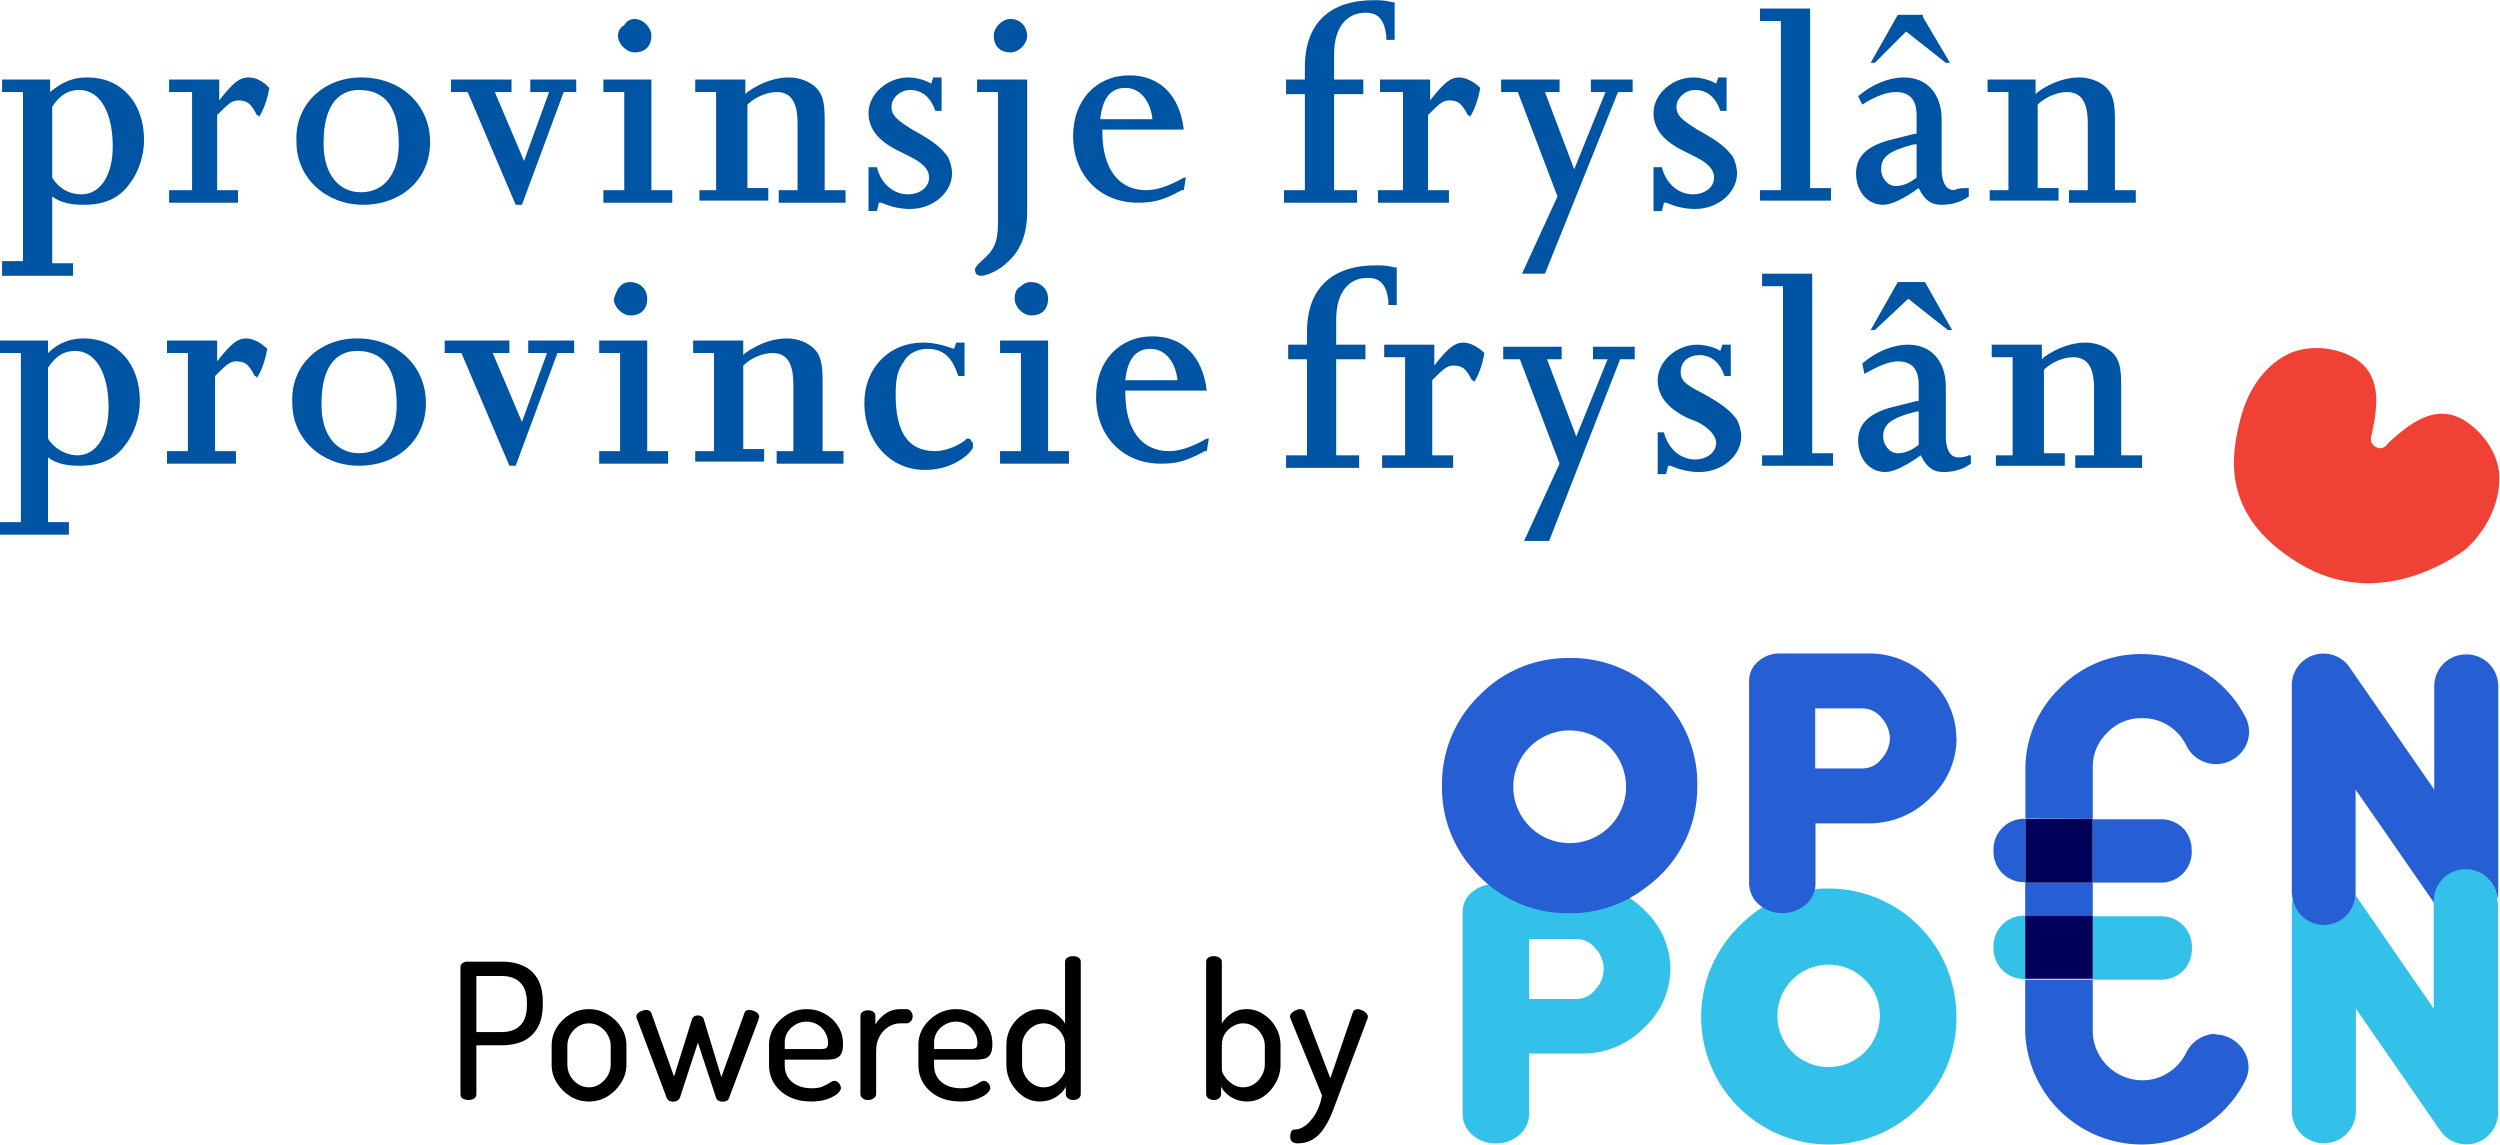 <?xml version="1.0" encoding="UTF-8" standalone="no"?>
<!-- Created with Inkscape (http://www.inkscape.org/) -->

<svg
   xmlns:dc="http://purl.org/dc/elements/1.1/"
   xmlns:cc="http://creativecommons.org/ns#"
   xmlns:rdf="http://www.w3.org/1999/02/22-rdf-syntax-ns#"
   xmlns:svg="http://www.w3.org/2000/svg"
   xmlns="http://www.w3.org/2000/svg"
   xmlns:sodipodi="http://sodipodi.sourceforge.net/DTD/sodipodi-0.dtd"
   xmlns:inkscape="http://www.inkscape.org/namespaces/inkscape"
   version="1.1"
   id="svg2"
   xml:space="preserve"
   width="528.18"
   height="241.818"
   viewBox="0 0 528.18 241.818"
   sodipodi:docname="Open-Poen-Logo-2.svg"
   inkscape:version="0.92.3 (2405546, 2018-03-11)"><defs
     id="defs6" /><sodipodi:namedview
     pagecolor="#ffffff"
     bordercolor="#666666"
     borderopacity="1"
     objecttolerance="10"
     gridtolerance="10"
     guidetolerance="10"
     inkscape:pageopacity="0"
     inkscape:pageshadow="2"
     inkscape:window-width="1920"
     inkscape:window-height="1056"
     id="namedview4"
     showgrid="false"
     fit-margin-top="0"
     fit-margin-left="0"
     fit-margin-right="0"
     fit-margin-bottom="0"
     inkscape:zoom="2.0295384"
     inkscape:cx="325.17047"
     inkscape:cy="125.42323"
     inkscape:window-x="0"
     inkscape:window-y="24"
     inkscape:window-maximized="1"
     inkscape:current-layer="g10" /><g
     id="g10"
     inkscape:groupmode="layer"
     inkscape:label="ink_ext_XXXXXX"
     transform="matrix(1.333,0,0,-1.333,-2.103,160.979)"><path
       inkscape:connector-curvature="0"
       style="fill:#33c1ea;stroke-width:1.674"
       id="path8"
       d="m 397.349,-21.684 v 0 a 5.028,5.028 0 0 1 -10.041,-0.552 l 0.418,-0.619 -0.418,0.619 a 3.498,3.498 0 0 1 0,-0.586 v -16.267 l -12.401,17.974 a 5.021,5.021 0 0 0 -9.958,-0.552 5.021,5.021 0 0 1 -0.134,-1.121 v -32.567 a 5.079,5.079 0 1 1 10.158,0 v 16.25 l 13.255,-19.146 a 5.021,5.021 0 0 1 9.272,2.895 v 32.567 a 5.171,5.171 0 0 1 -0.151,1.138"
       class="cls-1" /><path
       inkscape:connector-curvature="0"
       style="fill:#265ed4;stroke-width:1.674"
       id="path10"
       d="m 392.412,17.042 a 5.021,5.021 0 0 1 -5.021,-5.021 V -4.379 L 374.07,14.85 a 5.021,5.021 0 0 1 -9.255,-2.879 v -32.534 a 5.021,5.021 0 0 1 0.134,-1.138 5.021,5.021 0 0 0 2.159,3.113 5.021,5.021 0 0 1 -2.159,-3.113 v 0 a 5.021,5.021 0 0 1 9.958,0.586 l -0.1,0.151 0.117,-0.151 v 0 c 0,0.184 0,0.385 0,0.586 V -4.379 L 387.341,-22.303 a 5.028,5.028 0 0 0 10.041,0.552 5.021,5.021 0 0 1 0.151,1.121 V 11.972 a 5.021,5.021 0 0 1 -5.121,5.071 z"
       class="cls-2" /><path
       inkscape:connector-curvature="0"
       style="fill:#33c1ea;stroke-width:1.674"
       id="path12"
       d="m 243.934,-28.06 h 7.548 a 3.832,3.832 0 0 0 2.979,-1.523 4.669,4.669 0 0 0 0,-6.443 3.832,3.832 0 0 0 -3.012,-1.54 h -7.514 z m 22.392,-4.77 a 12.836,12.836 0 0 1 -4.15,9.372 v 0 a 13.489,13.489 0 0 1 -9.79,4.067 h -14.142 a 4.887,4.887 0 0 1 -3.012,-0.987 l -0.385,-0.285 a 3.95,3.95 0 0 1 -1.456,-3.063 V -55.741 a 4.385,4.385 0 0 1 1.54,-3.347 5.422,5.422 0 0 1 3.732,-1.372 5.389,5.389 0 0 1 3.732,1.372 4.385,4.385 0 0 1 1.54,3.347 v 9.523 h 8.368 a 13.606,13.606 0 0 1 9.841,4.083 12.853,12.853 0 0 1 4.184,9.305"
       class="cls-1" /><path
       inkscape:connector-curvature="0"
       style="fill:#33c1ea;stroke-width:1.674"
       id="path14-3"
       d="m 299.513,-40.277 a 8.117,8.117 0 1 0 -2.376,5.774 7.799,7.799 0 0 0 2.376,-5.707 m 12.133,0 a 20.25,20.25 0 0 1 -20.217,20.15 c -0.736,0 -1.439,0 -2.142,-0.117 a 19.112,19.112 0 0 1 -10.359,-4.284 23.262,23.262 0 0 1 -1.807,-1.674 20.183,20.183 0 0 1 0,-28.568 20.217,20.217 0 0 1 28.601,0 19.48,19.48 0 0 1 5.924,14.292"
       class="cls-1" /><path
       inkscape:connector-curvature="0"
       style="fill:#265ed4;stroke-width:1.674"
       id="path16-6"
       d="m 333.269,-9.015 v 0 8.251 a 7.414,7.414 0 0 0 2.31,5.406 7.313,7.313 0 0 0 5.523,2.293 7.531,7.531 0 0 0 4.1,-1.138 7.899,7.899 0 0 0 2.862,-3.113 5.238,5.238 0 0 1 8.368,-1.573 5.021,5.021 0 0 1 1.071,5.941 A 18.409,18.409 0 0 1 341.067,17.093 17.89,17.89 0 0 1 327.997,11.67 17.857,17.857 0 0 1 322.591,-0.697 V -8.965 Z"
       class="cls-2" /><path
       inkscape:connector-curvature="0"
       style="fill:#265ed4;stroke-width:1.674"
       id="path18-7"
       d="m 333.269,-24.328 v 5.205 h -10.711 v -5.205 z"
       class="cls-2" /><path
       inkscape:connector-curvature="0"
       style="fill:#265ed4;stroke-width:1.674"
       id="path20-5"
       d="m 352.766,-43.088 a 5.305,5.305 0 0 1 -4.753,-3.13 7.882,7.882 0 0 0 -2.879,-3.096 7.431,7.431 0 0 0 -4.083,-1.138 7.882,7.882 0 0 0 -7.782,7.765 v 8.184 h -10.711 v -8.368 a 18.51,18.51 0 0 1 18.409,-17.756 18.409,18.409 0 0 1 16.434,10.041 4.904,4.904 0 0 1 0.552,2.209 5.021,5.021 0 0 1 -1.674,3.715 5.188,5.188 0 0 1 -3.648,1.473"
       class="cls-2" /><path
       inkscape:connector-curvature="0"
       style="fill:#265ed4;stroke-width:1.674"
       id="path22-3"
       d="m 343.929,-19.123 a 4.837,4.837 0 0 1 5.021,5.021 5.255,5.255 0 0 1 -1.121,3.347 5.021,5.021 0 0 1 -3.933,1.674 H 333.269 V -19.123 Z"
       class="cls-2" /><path
       inkscape:connector-curvature="0"
       style="fill:#265ed4;stroke-width:1.674"
       id="path24-5"
       d="m 322.558,-9.015 a 4.837,4.837 0 0 1 -5.021,-5.021 4.837,4.837 0 0 1 5.021,-5.021 z"
       class="cls-2" /><path
       transform="matrix(1.674,0,0,-1.674,221.14,27.419)"
       style="fill:#000059"
       d="m 60.6,27.81 h 6.37 V 21.77 H 60.6 Z"
       id="polygon26"
       inkscape:connector-curvature="0" /><path
       inkscape:connector-curvature="0"
       style="fill:#33c1ea;stroke-width:1.674"
       id="path28-6"
       d="m 317.537,-29.382 a 4.837,4.837 0 0 1 5.021,-5.021 v 10.041 a 4.837,4.837 0 0 1 -5.021,-5.021"
       class="cls-1" /><path
       inkscape:connector-curvature="0"
       style="fill:#33c1ea;stroke-width:1.674"
       id="path30-2"
       d="m 343.929,-34.503 a 5.021,5.021 0 0 1 3.933,1.674 5.255,5.255 0 0 1 1.121,3.347 4.837,4.837 0 0 1 -5.021,5.021 h -10.694 v -10.041 z"
       class="cls-1" /><path
       inkscape:connector-curvature="0"
       style="fill:#000059;stroke-width:1.674"
       id="path32-9"
       d="m 333.269,-24.328 h -10.711 v -10.041 h 10.711 z"
       class="cls-3" /><path
       inkscape:connector-curvature="0"
       style="fill:#265ed4;stroke-width:1.674"
       id="path34-1"
       d="m 259.297,-3.944 a 8.92,8.92 0 0 0 -8.92,-8.92 8.937,8.937 0 0 0 -8.954,8.92 8.937,8.937 0 0 0 8.954,8.937 8.92,8.92 0 0 0 8.92,-8.937 m 11.297,0.201 a 19.48,19.48 0 0 1 -5.941,14.292 19.48,19.48 0 0 1 -14.292,5.924 19.497,19.497 0 0 1 -14.309,-5.924 19.48,19.48 0 0 1 -5.924,-14.292 19.363,19.363 0 0 1 5.021,-13.388 c 0.268,-0.318 0.536,-0.619 0.837,-0.92 a 19.497,19.497 0 0 1 14.309,-5.924 19.296,19.296 0 0 1 11.715,3.766 23.647,23.647 0 0 1 2.644,2.176 19.48,19.48 0 0 1 5.924,14.292"
       class="cls-2" /><path
       inkscape:connector-curvature="0"
       style="fill:#265ed4;stroke-width:1.674"
       id="path36-2"
       d="m 301.12,3.738 a 5.021,5.021 0 0 0 -1.322,-3.23 3.832,3.832 0 0 0 -3.012,-1.54 h -7.514 v 9.523 h 7.548 a 3.883,3.883 0 0 0 2.996,-1.54 5.021,5.021 0 0 0 1.305,-3.213 m 10.527,0 a 12.836,12.836 0 0 1 -4.15,9.355 13.388,13.388 0 0 1 -9.841,4.1 h -14.075 a 5.021,5.021 0 0 1 -3.347,-1.272 3.983,3.983 0 0 1 -1.439,-3.063 v -32.065 a 4.268,4.268 0 0 1 0.184,-1.238 4.552,4.552 0 0 1 1.356,-2.142 5.74,5.74 0 0 1 7.447,0 4.318,4.318 0 0 1 1.54,3.347 v 9.506 h 8.368 a 13.573,13.573 0 0 1 9.841,4.067 12.853,12.853 0 0 1 4.15,9.405"
       class="cls-2" /><g
       aria-label="Powered by"
       transform="matrix(0.75,0,0,-0.75,73.169,157.961)"
       style="font-style:normal;font-variant:normal;font-weight:normal;font-stretch:normal;font-size:40px;line-height:125%;font-family:'IBM Plex Sans';-inkscape-font-specification:'IBM Plex Sans';letter-spacing:0px;word-spacing:13.72px;fill:#000000;fill-opacity:1;stroke:none;stroke-width:1px;stroke-linecap:butt;stroke-linejoin:miter;stroke-opacity:1"
       id="flowRoot117"><path
         d="m 3.534,282.053 q -0.6,0 -1.16,-0.28 -0.52,-0.32 -0.52,-0.92 v -26.88 q 0,-0.48 0.36,-0.8 0.4,-0.32 1,-0.36 h 7.56 q 2.4,0 4.32,0.88 1.92,0.84 3.04,2.72 1.12,1.88 1.12,5.04 v 0.36 q 0,3.12 -1.16,5.04 -1.12,1.92 -3.08,2.8 -1.96,0.84 -4.4,0.84 H 5.214 v 10.36 q 0,0.6 -0.52,0.92 -0.52,0.28 -1.16,0.28 z m 1.68,-14.36 h 5.4 q 2.48,0 3.88,-1.4 1.4,-1.4 1.4,-4.28 v -0.48 q 0,-2.92 -1.4,-4.28 -1.4,-1.4 -3.88,-1.4 H 5.214 Z"
         style="font-style:normal;font-variant:normal;font-weight:500;font-stretch:normal;font-family:Dosis;-inkscape-font-specification:'Dosis Medium'"
         id="path279"
         inkscape:connector-curvature="0" /><path
         d="m 29.002,282.373 q -2.12,0 -3.92,-1.08 -1.8,-1.12 -2.88,-2.88 -1.08,-1.76 -1.08,-3.8 v -4.08 q 0,-2.04 1.04,-3.76 1.08,-1.76 2.88,-2.84 1.8,-1.08 3.96,-1.08 2.12,0 3.92,1.08 1.8,1.04 2.88,2.76 1.12,1.72 1.12,3.84 v 4.08 q 0,2 -1.12,3.8 -1.08,1.76 -2.88,2.88 -1.8,1.08 -3.92,1.08 z m 0,-3 q 1.28,0 2.28,-0.68 1.04,-0.68 1.68,-1.76 0.64,-1.12 0.64,-2.32 v -4.08 q 0,-1.16 -0.64,-2.24 -0.6,-1.08 -1.64,-1.76 -1.04,-0.68 -2.32,-0.68 -1.28,0 -2.32,0.68 -1.04,0.68 -1.64,1.76 -0.6,1.08 -0.6,2.24 v 4.08 q 0,1.2 0.6,2.32 0.6,1.08 1.64,1.76 1.04,0.68 2.32,0.68 z"
         style="font-style:normal;font-variant:normal;font-weight:500;font-stretch:normal;font-family:Dosis;-inkscape-font-specification:'Dosis Medium'"
         id="path281"
         inkscape:connector-curvature="0" /><path
         d="m 46.785,282.413 q -0.48,0 -0.84,-0.2 -0.32,-0.16 -0.52,-0.64 l -6.2,-16.48 q -0.08,-0.2 -0.16,-0.36 -0.04,-0.2 -0.04,-0.28 0,-0.44 0.32,-0.76 0.36,-0.32 0.84,-0.48 0.48,-0.2 0.92,-0.2 0.36,0 0.64,0.16 0.32,0.16 0.44,0.48 l 4.8,13.44 3.8,-12.12 q 0.16,-0.44 0.48,-0.6 0.32,-0.2 0.76,-0.2 0.44,0 0.76,0.2 0.36,0.16 0.48,0.6 l 3.72,12.24 4.88,-13.56 q 0.2,-0.64 1.04,-0.64 0.44,0 0.92,0.2 0.48,0.16 0.8,0.48 0.36,0.32 0.36,0.76 0,0.12 -0.08,0.32 -0.04,0.2 -0.08,0.32 l -6.24,16.6 q -0.16,0.4 -0.52,0.56 -0.36,0.16 -0.8,0.16 -0.52,0 -0.88,-0.2 -0.32,-0.16 -0.48,-0.52 l -3.88,-11.76 -3.8,11.64 q -0.16,0.4 -0.56,0.6 -0.4,0.24 -0.88,0.24 z"
         style="font-style:normal;font-variant:normal;font-weight:500;font-stretch:normal;font-family:Dosis;-inkscape-font-specification:'Dosis Medium'"
         id="path283"
         inkscape:connector-curvature="0" /><path
         d="m 75.98,282.373 q -2.6,0 -4.6,-0.96 -2,-1 -3.16,-2.72 -1.16,-1.76 -1.16,-4.08 v -4.2 q 0,-2.04 1.08,-3.76 1.12,-1.72 2.92,-2.76 1.8,-1.04 3.96,-1.04 2.08,0 3.8,0.96 1.76,0.96 2.8,2.6 1.08,1.64 1.08,3.8 0,1.6 -0.52,2.32 -0.52,0.68 -1.32,0.84 -0.8,0.16 -1.68,0.16 h -8.8 v 1.2 q 0,2.24 1.6,3.56 1.6,1.28 4.12,1.28 1.48,0 2.36,-0.4 0.88,-0.4 1.44,-0.76 0.56,-0.4 1,-0.4 0.44,0 0.72,0.28 0.32,0.24 0.48,0.6 0.16,0.36 0.16,0.64 0,0.52 -0.76,1.2 -0.76,0.64 -2.2,1.16 -1.4,0.48 -3.32,0.48 z m -5.6,-11.08 h 7.4 q 1.08,0 1.4,-0.24 0.36,-0.28 0.36,-1.04 0,-1.2 -0.6,-2.2 -0.56,-1.04 -1.6,-1.68 -1.04,-0.64 -2.36,-0.64 -1.24,0 -2.28,0.6 -1.04,0.56 -1.68,1.56 -0.64,1 -0.64,2.2 z"
         style="font-style:normal;font-variant:normal;font-weight:500;font-stretch:normal;font-family:Dosis;-inkscape-font-specification:'Dosis Medium'"
         id="path285"
         inkscape:connector-curvature="0" /><path
         d="m 87.974,282.053 q -0.68,0 -1.16,-0.36 -0.44,-0.4 -0.44,-0.84 v -16.6 q 0,-0.52 0.44,-0.84 0.48,-0.32 1.16,-0.32 0.68,0 1.12,0.32 0.44,0.32 0.44,0.84 v 1.88 q 0.44,-0.84 1.2,-1.56 0.76,-0.76 1.76,-1.24 1.04,-0.48 2.28,-0.48 h 1.36 q 0.52,0 0.88,0.44 0.4,0.44 0.4,1.08 0,0.6 -0.4,1.04 -0.36,0.44 -0.88,0.44 h -1.36 q -1.28,0 -2.44,0.72 -1.16,0.72 -1.92,2.04 -0.72,1.28 -0.72,3.12 v 9.12 q 0,0.44 -0.52,0.84 -0.48,0.36 -1.2,0.36 z"
         style="font-style:normal;font-variant:normal;font-weight:500;font-stretch:normal;font-family:Dosis;-inkscape-font-specification:'Dosis Medium'"
         id="path287"
         inkscape:connector-curvature="0" /><path
         d="m 107.542,282.373 q -2.6,0 -4.6,-0.96 -2,-1 -3.16,-2.72 -1.16,-1.76 -1.16,-4.08 v -4.2 q 0,-2.04 1.08,-3.76 1.12,-1.72 2.92,-2.76 1.8,-1.04 3.96,-1.04 2.08,0 3.8,0.96 1.76,0.96 2.8,2.6 1.08,1.64 1.08,3.8 0,1.6 -0.52,2.32 -0.52,0.68 -1.32,0.84 -0.8,0.16 -1.68,0.16 h -8.8 v 1.2 q 0,2.24 1.6,3.56 1.6,1.28 4.12,1.28 1.48,0 2.36,-0.4 0.88,-0.4 1.44,-0.76 0.56,-0.4 1,-0.4 0.44,0 0.72,0.28 0.32,0.24 0.48,0.6 0.16,0.36 0.16,0.64 0,0.52 -0.76,1.2 -0.76,0.64 -2.2,1.16 -1.4,0.48 -3.32,0.48 z m -5.6,-11.08 h 7.4 q 1.08,0 1.4,-0.24 0.36,-0.28 0.36,-1.04 0,-1.2 -0.6,-2.2 -0.56,-1.04 -1.6,-1.68 -1.04,-0.64 -2.36,-0.64 -1.24,0 -2.28,0.6 -1.04,0.56 -1.68,1.56 -0.64,1 -0.64,2.2 z"
         style="font-style:normal;font-variant:normal;font-weight:500;font-stretch:normal;font-family:Dosis;-inkscape-font-specification:'Dosis Medium'"
         id="path289"
         inkscape:connector-curvature="0" /><path
         d="m 124.296,282.373 q -1.88,0 -3.52,-1.08 -1.6,-1.12 -2.6,-2.88 -0.96,-1.8 -0.96,-3.8 v -4.08 q 0,-2.12 0.96,-3.84 1,-1.72 2.6,-2.76 1.64,-1.08 3.6,-1.08 1.92,0 3.24,0.96 1.36,0.92 2,2.08 v -13.08 q 0,-0.52 0.48,-0.84 0.52,-0.32 1.24,-0.32 0.72,0 1.16,0.32 0.44,0.32 0.44,0.84 v 28.04 q 0,0.44 -0.44,0.84 -0.44,0.36 -1.16,0.36 -0.64,0 -1.12,-0.36 -0.44,-0.4 -0.44,-0.84 v -1.6 q -0.6,1.24 -2.12,2.2 -1.52,0.92 -3.36,0.92 z m 0.8,-3 q 1.28,0 2.28,-0.68 1.04,-0.72 1.64,-1.6 0.6,-0.88 0.6,-1.4 v -5.16 q 0,-1.48 -0.68,-2.48 -0.64,-1.04 -1.68,-1.6 -1.04,-0.6 -2.12,-0.6 -1.28,0 -2.32,0.68 -1.04,0.68 -1.68,1.76 -0.6,1.08 -0.6,2.24 v 4.08 q 0,1.16 0.6,2.28 0.64,1.12 1.68,1.8 1.04,0.68 2.28,0.68 z"
         style="font-style:normal;font-variant:normal;font-weight:500;font-stretch:normal;font-family:Dosis;-inkscape-font-specification:'Dosis Medium'"
         id="path291"
         inkscape:connector-curvature="0" /><path
         d="m 168.071,282.373 q -1.84,0 -3.36,-0.92 -1.48,-0.96 -2.12,-2.2 v 1.6 q 0,0.44 -0.44,0.84 -0.44,0.36 -1.12,0.36 -0.68,0 -1.16,-0.36 -0.44,-0.4 -0.44,-0.84 v -28.04 q 0,-0.52 0.44,-0.84 0.48,-0.32 1.16,-0.32 0.72,0 1.2,0.32 0.52,0.32 0.52,0.84 v 13.08 q 0.64,-1.16 1.96,-2.08 1.36,-0.96 3.28,-0.96 1.96,0 3.56,1.08 1.64,1.04 2.6,2.76 1,1.72 1,3.84 v 4.08 q 0,2 -1,3.8 -0.96,1.76 -2.56,2.88 -1.6,1.08 -3.52,1.08 z m -0.8,-3 q 1.24,0 2.28,-0.68 1.04,-0.68 1.64,-1.8 0.64,-1.12 0.64,-2.28 v -4.08 q 0,-1.16 -0.64,-2.24 -0.6,-1.08 -1.64,-1.76 -1.04,-0.68 -2.32,-0.68 -1.08,0 -2.12,0.6 -1.04,0.56 -1.72,1.6 -0.64,1 -0.64,2.48 v 5.16 q 0,0.52 0.6,1.4 0.6,0.88 1.64,1.6 1.04,0.68 2.28,0.68 z"
         style="font-style:normal;font-variant:normal;font-weight:500;font-stretch:normal;font-family:Dosis;-inkscape-font-specification:'Dosis Medium'"
         id="path293"
         inkscape:connector-curvature="0" /><path
         d="m 178.718,291.213 q -0.64,0 -1.08,-0.32 -0.44,-0.28 -0.44,-1.16 0,-0.56 0.2,-1 0.24,-0.44 0.76,-0.44 0.88,0 1.76,-0.52 0.88,-0.48 1.68,-1.48 0.84,-0.96 1.44,-2.28 0.6,-1.32 0.88,-2.92 l -6.64,-16.2 q -0.12,-0.24 -0.12,-0.44 0,-0.44 0.36,-0.8 0.36,-0.36 0.84,-0.56 0.52,-0.24 0.96,-0.24 0.32,0 0.64,0.16 0.32,0.16 0.4,0.52 l 5.32,13.92 4.76,-13.92 q 0.12,-0.36 0.4,-0.52 0.32,-0.16 0.64,-0.16 0.4,0 0.88,0.24 0.52,0.2 0.88,0.56 0.36,0.36 0.36,0.84 0,0.24 -0.08,0.4 l -6.12,16.28 q -0.6,1.64 -1.28,3.4 -0.68,1.76 -1.64,3.24 -0.92,1.52 -2.32,2.44 -1.4,0.96 -3.44,0.96 z"
         style="font-style:normal;font-variant:normal;font-weight:500;font-stretch:normal;font-family:Dosis;-inkscape-font-specification:'Dosis Medium'"
         id="path295"
         inkscape:connector-curvature="0" /></g><g
       id="g701"
       transform="matrix(3.309,0,0,-3.309,1.578,120.734)"><g
         id="g200">
	<path
   id="path168"
   d="m 0.1,12.5 h 1 V 4.4 h -1 V 3.8 H 2.4 V 4.4 C 3,3.9 3.5,3.7 4.2,3.7 5.8,3.7 6.9,4.9 6.9,6.7 6.9,7.5 6.6,8.3 6.2,8.8 5.7,9.5 5,9.8 4,9.8 3.4,9.8 2.9,9.7 2.5,9.4 v 3.2 h 1 v 0.6 H 0.1 Z m 2.4,-4 C 2.8,9 3.3,9.3 3.9,9.3 4.8,9.3 5.4,8.4 5.4,7 5.4,5.4 4.8,4.3 3.8,4.3 3.3,4.3 2.9,4.5 2.5,5.1 Z"
   class="st0"
   inkscape:connector-curvature="0"
   style="fill:#0054a4" />
	<path
   id="path170"
   d="M 8.1,9.1 H 9.2 V 4.4 H 8.1 V 3.8 h 2.4 v 1 0 c 0.7,-0.9 1,-1.1 1.4,-1.1 0.4,0 0.7,0.2 1,0.5 C 12.8,4.8 12.6,5.3 12.4,5.6 12.4,5.5 12.3,5.5 12.3,5.5 12,4.9 11.8,4.8 11.4,4.8 c -0.3,0 -0.5,0.2 -1,0.7 v 3.6 h 1 V 9.7 H 8.1 Z"
   class="st0"
   inkscape:connector-curvature="0"
   style="fill:#0054a4" />
	<path
   id="path172"
   d="m 17.3,3.7 c 1.9,0 3.3,1.3 3.3,3.1 0,1.8 -1.4,3 -3.2,3 -1.8,0 -3.2,-1.3 -3.2,-3 C 14.1,5 15.5,3.7 17.3,3.7 Z m 0,5.5 c 1.1,0 1.8,-0.9 1.8,-2.3 0,-1.7 -0.6,-2.6 -1.9,-2.6 -1.1,0 -1.7,0.9 -1.7,2.5 v 0.1 c 0,1.4 0.7,2.3 1.8,2.3 z"
   class="st0"
   inkscape:connector-curvature="0"
   style="fill:#0054a4" />
	<path
   id="path174"
   d="m 21.6,3.8 h 2.9 v 0.6 h -0.8 l 1.4,3.3 1.2,-3.3 H 25.4 V 3.8 h 2.2 V 4.4 H 27 L 25,9.8 H 24.7 L 22.4,4.4 h -0.8 z"
   class="st0"
   inkscape:connector-curvature="0"
   style="fill:#0054a4" />
	<path
   id="path176"
   d="m 28.9,9.1 h 1 V 4.4 h -1 V 3.8 h 2.3 v 5.3 h 1 v 0.6 h -3.3 z m 1,-7.9 C 30,1 30.2,0.9 30.4,0.9 c 0.4,0 0.8,0.4 0.8,0.8 0,0.5 -0.3,0.8 -0.8,0.8 -0.4,0 -0.8,-0.4 -0.8,-0.8 0,-0.2 0.1,-0.4 0.3,-0.5 z"
   class="st0"
   inkscape:connector-curvature="0"
   style="fill:#0054a4" />
	<path
   id="path178"
   d="m 33.3,9.1 h 1 V 4.4 h -1 V 3.8 h 2.4 v 0.7 l 0.1,-0.1 c 0.7,-0.5 1.4,-0.7 2,-0.7 0.5,0 1,0.2 1.3,0.5 0.3,0.3 0.4,0.7 0.4,1.5 v 0.2 3.2 h 1 V 9.7 H 37.3 V 9.1 h 0.9 V 5.9 c 0,-1 -0.3,-1.5 -1,-1.5 -0.4,0 -1,0.2 -1.4,0.6 v 4 h 1 V 9.6 H 33.5 V 9.1 Z"
   class="st0"
   inkscape:connector-curvature="0"
   style="fill:#0054a4" />
	<path
   id="path180"
   d="M 41.7,8 H 42 c 0.2,0.8 0.8,1.3 1.5,1.3 0.5,0 1,-0.3 1,-0.8 0,-0.4 -0.3,-0.7 -0.9,-1 L 43,7.2 C 42,6.7 41.6,6.1 41.6,5.4 c 0,-0.9 0.9,-1.7 1.9,-1.7 0.3,0 0.8,0.1 1.1,0.3 l 0.1,-0.3 h 0.4 v 1.6 h -0.3 c -0.2,-0.6 -0.6,-1 -1.2,-1 -0.5,0 -0.9,0.4 -0.9,0.8 0,0.4 0.2,0.6 1,1.1 1.1,0.6 1.4,0.9 1.7,1.3 0.1,0.2 0.2,0.5 0.2,0.8 0,0.9 -0.9,1.7 -2,1.7 -0.5,0 -0.9,-0.1 -1.4,-0.3 H 42.1 L 42,10.1 H 41.6 V 8 Z"
   class="st0"
   inkscape:connector-curvature="0"
   style="fill:#0054a4" />
	<path
   id="path182"
   d="m 46.9,3.8 h 2.3 v 6.1 0.2 c 0,1.1 -0.3,1.9 -1,2.5 -0.3,0.3 -0.9,0.6 -1.2,0.6 -0.2,0 -0.3,-0.1 -0.3,-0.3 0,-0.1 0.1,-0.2 0.3,-0.4 0.6,-0.5 0.8,-0.9 0.8,-1.8 V 10.6 4.4 h -1 V 3.8 Z m 1.5,-2.9 c 0.5,0 0.8,0.4 0.8,0.8 0,0.4 -0.4,0.8 -0.8,0.8 -0.5,0 -0.8,-0.3 -0.8,-0.8 0,-0.4 0.4,-0.8 0.8,-0.8 z"
   class="st0"
   inkscape:connector-curvature="0"
   style="fill:#0054a4" />
	<path
   id="path184"
   d="m 52.8,6.3 v 0 c 0,1.8 0.8,2.8 2.1,2.8 0.5,0 1.1,-0.2 1.8,-0.6 h 0.1 l -0.1,0.6 h -0.1 c -0.9,0.5 -1.4,0.6 -2.1,0.6 -1.8,0 -3.1,-1.3 -3.1,-3.2 0,-1.7 1.1,-2.9 2.7,-2.9 1.4,0 2.4,0.9 2.6,2.6 H 52.8 Z M 55.2,5.7 C 55.1,4.8 54.6,4.2 53.9,4.2 c -0.7,0 -1.1,0.5 -1.2,1.5 z"
   class="st0"
   inkscape:connector-curvature="0"
   style="fill:#0054a4" />
	<path
   id="path186"
   d="m 61.5,9.1 h 1 V 4.5 H 61.6 V 3.8 h 0.9 V 3.2 c 0,-2.1 1.2,-3.2 3.3,-3.2 0.3,0 0.5,0 0.9,0.1 h 0.1 V 1.9 H 66.4 V 1.7 C 66.3,0.9 66,0.6 65.4,0.6 c -0.9,0 -1.5,0.7 -1.5,2 v 1.2 h 1.4 V 4.5 H 63.9 V 9.1 H 65 v 0.6 h -3.5 z"
   class="st0"
   inkscape:connector-curvature="0"
   style="fill:#0054a4" />
	<path
   id="path188"
   d="m 66.1,9.1 h 1.1 V 4.4 H 66.1 V 3.8 h 2.4 v 1 0 c 0.7,-0.9 1,-1.1 1.4,-1.1 0.3,0 0.7,0.2 1,0.5 C 70.8,4.8 70.6,5.3 70.4,5.6 70.4,5.5 70.3,5.5 70.3,5.5 70,4.9 69.8,4.8 69.4,4.8 c -0.3,0 -0.5,0.2 -1,0.7 v 3.6 h 1 V 9.7 H 66 V 9.1 Z"
   class="st0"
   inkscape:connector-curvature="0"
   style="fill:#0054a4" />
	<path
   id="path190"
   d="m 71.9,3.8 h 2.8 V 4.4 H 74 l 1.4,3.7 1.5,-3.7 H 76.2 V 3.8 h 2 V 4.4 H 77.5 L 74,13.1 h -1.1 l 1.7,-3.7 -1.9,-5 h -0.8 z"
   class="st0"
   inkscape:connector-curvature="0"
   style="fill:#0054a4" />
	<path
   id="path192"
   d="m 79.3,8 h 0.3 c 0.2,0.8 0.8,1.3 1.5,1.3 0.5,0 1,-0.3 1,-0.8 0,-0.4 -0.3,-0.7 -0.9,-1 L 80.6,7.2 c -1,-0.5 -1.4,-1.1 -1.4,-1.8 0,-0.9 0.9,-1.7 1.9,-1.7 0.3,0 0.8,0.1 1.1,0.3 l 0.1,-0.3 h 0.4 v 1.6 h -0.3 c -0.2,-0.6 -0.6,-1 -1.2,-1 -0.5,0 -0.9,0.4 -0.9,0.8 0,0.4 0.2,0.6 1,1.1 1.1,0.6 1.4,0.9 1.7,1.3 0.1,0.2 0.2,0.5 0.2,0.8 0,0.9 -0.9,1.7 -2,1.7 -0.5,0 -0.9,-0.1 -1.4,-0.3 h -0.1 l -0.1,0.4 H 79.2 V 8 Z"
   class="st0"
   inkscape:connector-curvature="0"
   style="fill:#0054a4" />
	<path
   id="path194"
   d="m 84.3,9.1 h 1 V 1 h -1 V 0.4 h 2.4 V 9 h 1 v 0.6 h -3.4 z"
   class="st0"
   inkscape:connector-curvature="0"
   style="fill:#0054a4" />
	<path
   id="path196"
   d="m 89,4.6 c 0.7,-0.6 1.5,-0.9 2.2,-0.9 1.1,0 1.8,0.8 1.8,2 v 0.1 2.3 c 0,0.6 0.2,1 0.6,1 C 93.8,9 94,9 94.2,9 h 0.1 V 9.4 C 93.9,9.7 93.4,9.8 93,9.8 92.5,9.8 92.2,9.6 91.9,9 91.2,9.5 90.6,9.8 90.2,9.8 89.4,9.8 88.9,9.1 88.9,8.3 88.9,7.5 89.4,7 90.5,6.7 l 1.2,-0.3 h 0.1 V 5.5 c 0,-0.7 -0.3,-1.1 -1,-1.1 -0.4,0 -1,0.2 -1.6,0.6 z M 92.1,0.8 93.4,3 H 93.2 L 91.3,1.5 89.8,3 h -0.2 l 1.3,-2.3 h 1.2 z m -0.4,6.1 c -1.2,0.3 -1.6,0.6 -1.6,1.2 0,0.4 0.3,0.8 0.7,0.8 0.3,0 0.6,-0.1 1,-0.4 V 6.9 Z"
   class="st0"
   inkscape:connector-curvature="0"
   style="fill:#0054a4" />
	<path
   id="path198"
   d="m 95.2,9.1 h 1 V 4.4 h -1 V 3.8 h 2.3 v 0.7 l 0.1,-0.1 c 0.7,-0.5 1.4,-0.7 2,-0.7 0.5,0 1,0.2 1.3,0.5 0.3,0.3 0.4,0.7 0.4,1.5 v 0.2 3.2 h 1 V 9.7 H 99.1 V 9.1 H 100 V 5.9 c 0,-1 -0.3,-1.5 -1,-1.5 -0.4,0 -1,0.2 -1.4,0.6 v 4 h 1 V 9.6 H 95.3 V 9.1 Z"
   class="st0"
   inkscape:connector-curvature="0"
   style="fill:#0054a4" />
</g><g
         id="g216">
	<path
   id="path202"
   d="m 61.6,21.8 h 1 v -4.6 h -0.9 v -0.7 h 0.9 v -0.6 c 0,-2.1 1.2,-3.2 3.3,-3.2 0.3,0 0.5,0 0.9,0.1 h 0.1 v 1.8 h -0.4 v -0.2 c -0.1,-0.8 -0.4,-1.1 -1,-1.1 -0.9,0 -1.5,0.7 -1.5,2 v 1.2 h 1.4 v 0.7 H 64 v 4.6 h 1.1 v 0.6 h -3.5 z"
   class="st0"
   inkscape:connector-curvature="0"
   style="fill:#0054a4" />
	<path
   id="path204"
   d="m 66.3,21.8 h 1 v -4.7 h -1 v -0.6 h 2.4 v 1 0 c 0.7,-0.9 1,-1.1 1.4,-1.1 0.3,0 0.7,0.2 1,0.5 -0.1,0.6 -0.3,1.1 -0.5,1.4 0,-0.1 -0.1,-0.1 -0.1,-0.1 -0.3,-0.6 -0.5,-0.7 -0.9,-0.7 -0.3,0 -0.5,0.2 -1,0.7 v 3.6 h 1 v 0.6 h -3.4 v -0.6 z"
   class="st0"
   inkscape:connector-curvature="0"
   style="fill:#0054a4" />
	<path
   id="path206"
   d="m 72,16.6 h 2.8 v 0.6 h -0.7 l 1.4,3.7 1.5,-3.7 h -0.7 v -0.6 h 2 v 0.6 h -0.7 l -3.4,8.7 H 73 l 1.7,-3.7 -1.9,-5 H 72 Z"
   class="st0"
   inkscape:connector-curvature="0"
   style="fill:#0054a4" />
	<path
   id="path208"
   d="m 79.4,20.7 h 0.3 c 0.2,0.8 0.8,1.3 1.5,1.3 0.5,0 1,-0.3 1,-0.8 0,-0.3 -0.3,-0.7 -0.9,-1 L 80.8,20 c -1,-0.5 -1.4,-1.1 -1.4,-1.8 0,-0.9 0.9,-1.7 1.9,-1.7 0.3,0 0.8,0.1 1.1,0.3 l 0.1,-0.3 h 0.4 V 18 h -0.3 c -0.2,-0.6 -0.6,-1 -1.2,-1 -0.5,0 -0.9,0.3 -0.9,0.8 0,0.4 0.2,0.6 1,1 1.1,0.6 1.4,0.9 1.7,1.3 0.1,0.2 0.2,0.5 0.2,0.8 0,0.9 -0.9,1.7 -2,1.7 -0.5,0 -0.9,-0.1 -1.4,-0.3 h -0.1 l -0.1,0.4 h -0.4 z"
   class="st0"
   inkscape:connector-curvature="0"
   style="fill:#0054a4" />
	<path
   id="path210"
   d="m 84.4,21.8 h 1 v -8.1 h -1 v -0.6 h 2.4 v 8.6 h 1 v 0.6 h -3.4 z"
   class="st0"
   inkscape:connector-curvature="0"
   style="fill:#0054a4" />
	<path
   id="path212"
   d="m 89.2,17.4 c 0.7,-0.6 1.5,-0.9 2.2,-0.9 1.1,0 1.8,0.8 1.8,2 v 0.1 2.3 c 0,0.6 0.2,1 0.6,1 0.1,0 0.3,0 0.5,-0.1 h 0.1 v 0.4 c -0.4,0.3 -0.9,0.4 -1.3,0.4 -0.5,0 -0.8,-0.2 -1.1,-0.8 -0.7,0.5 -1.3,0.8 -1.7,0.8 -0.8,0 -1.3,-0.7 -1.3,-1.5 0,-0.8 0.5,-1.3 1.6,-1.6 l 1.2,-0.3 h 0.1 v -0.8 c 0,-0.7 -0.3,-1.1 -1,-1.1 -0.4,0 -0.9,0.2 -1.6,0.6 z m 3,-3.9 1.3,2.3 h -0.2 l -1.9,-1.5 -1.6,1.5 h -0.2 l 1.3,-2.3 z m -0.4,6.2 c -1.2,0.3 -1.6,0.6 -1.6,1.2 0,0.4 0.3,0.8 0.7,0.8 0.3,0 0.6,-0.1 1,-0.4 v -1.6 z"
   class="st0"
   inkscape:connector-curvature="0"
   style="fill:#0054a4" />
	<path
   id="path214"
   d="m 95.4,21.8 h 1 v -4.7 h -1 v -0.6 h 2.4 v 0.7 l 0.1,-0.1 c 0.7,-0.5 1.4,-0.7 2,-0.7 0.5,0 1,0.2 1.3,0.5 0.3,0.3 0.4,0.7 0.4,1.5 v 0.2 3.2 h 1 v 0.6 h -3.2 v -0.6 h 0.9 v -3.2 c 0,-1 -0.3,-1.5 -1,-1.5 -0.4,0 -1,0.2 -1.4,0.6 v 4 h 1 v 0.6 h -3.3 v -0.5 z"
   class="st0"
   inkscape:connector-curvature="0"
   style="fill:#0054a4" />
</g><g
         id="g236">
	<path
   id="path218"
   d="M 0,25 H 1 V 16.9 H 0 v -0.6 h 2.3 v 0.6 c 0.5,-0.5 1.1,-0.7 1.7,-0.7 1.6,0 2.7,1.2 2.7,3 0,0.8 -0.3,1.6 -0.7,2.1 -0.5,0.7 -1.2,1 -2.2,1 -0.6,0 -1.1,-0.1 -1.5,-0.4 V 25 h 1 v 0.6 H 0 Z m 2.3,-4 c 0.3,0.5 0.9,0.8 1.4,0.8 0.9,0 1.5,-0.9 1.5,-2.3 0,-1.6 -0.6,-2.7 -1.6,-2.7 -0.5,0 -0.9,0.2 -1.3,0.8 z"
   class="st0"
   inkscape:connector-curvature="0"
   style="fill:#0054a4" />
	<path
   id="path220"
   d="M 8,21.6 H 9 V 16.9 H 8 v -0.6 h 2.4 v 1 0 c 0.7,-0.9 1,-1.1 1.4,-1.1 0.3,0 0.7,0.2 1,0.5 -0.1,0.6 -0.3,1.1 -0.5,1.4 0,-0.1 -0.1,-0.1 -0.1,-0.1 -0.3,-0.6 -0.5,-0.7 -0.9,-0.7 -0.3,0 -0.5,0.2 -1,0.7 v 3.6 h 1 v 0.6 H 8 Z"
   class="st0"
   inkscape:connector-curvature="0"
   style="fill:#0054a4" />
	<path
   id="path222"
   d="m 17.1,16.2 c 1.9,0 3.3,1.3 3.3,3.1 0,1.8 -1.4,3 -3.2,3 -1.8,0 -3.2,-1.3 -3.2,-3 -0.1,-1.8 1.3,-3.1 3.1,-3.1 z m 0.1,5.5 c 1.1,0 1.8,-0.9 1.8,-2.3 0,-1.7 -0.6,-2.6 -1.9,-2.6 -1.1,0 -1.7,0.9 -1.7,2.5 v 0.1 c 0,1.4 0.7,2.3 1.8,2.3 z"
   class="st0"
   inkscape:connector-curvature="0"
   style="fill:#0054a4" />
	<path
   id="path224"
   d="m 21.5,16.3 h 2.9 v 0.6 h -0.8 l 1.4,3.3 1.2,-3.3 h -0.9 v -0.6 h 2.2 v 0.6 h -0.8 l -2,5.4 h -0.3 l -2.3,-5.4 h -0.8 v -0.6 z"
   class="st0"
   inkscape:connector-curvature="0"
   style="fill:#0054a4" />
	<path
   id="path226"
   d="m 28.7,21.6 h 1 v -4.7 h -1 V 16.3 H 31 v 5.3 h 1 v 0.6 h -3.3 z m 1,-7.9 c 0.2,-0.2 0.4,-0.2 0.5,-0.2 0.4,0 0.8,0.3 0.8,0.8 0,0.5 -0.3,0.8 -0.8,0.8 -0.4,0 -0.8,-0.4 -0.8,-0.8 0.1,-0.3 0.2,-0.5 0.3,-0.6 z"
   class="st0"
   inkscape:connector-curvature="0"
   style="fill:#0054a4" />
	<path
   id="path228"
   d="m 33.2,21.6 h 1 v -4.7 h -1 v -0.6 h 2.4 V 17 l 0.1,-0.1 c 0.7,-0.5 1.4,-0.7 2,-0.7 0.5,0 1,0.2 1.3,0.5 0.3,0.3 0.4,0.7 0.4,1.5 v 0.2 3.2 h 1 v 0.6 H 37.2 V 21.6 H 38 v -3.2 c 0,-1 -0.3,-1.5 -1,-1.5 -0.4,0 -1,0.2 -1.4,0.6 v 4 h 1 v 0.6 h -3.3 v -0.5 z"
   class="st0"
   inkscape:connector-curvature="0"
   style="fill:#0054a4" />
	<path
   id="path230"
   d="m 46.3,18 h -0.4 c -0.3,-0.9 -0.7,-1.3 -1.5,-1.3 -0.4,0 -0.9,0.2 -1.1,0.6 -0.3,0.4 -0.4,0.8 -0.4,1.6 0,1.8 0.6,2.7 1.9,2.7 0.4,0 1,-0.2 1.4,-0.5 0,0 0.1,-0.1 0.1,-0.1 0,0 0,0 0.1,0 0,0 0.1,0 0.1,0.1 l 0.1,0.1 v 0.1 c 0,0 0,0.1 0,0.1 0,0.1 -0.1,0.2 -0.3,0.4 -0.6,0.5 -1.3,0.7 -2,0.7 -1.7,0 -2.9,-1.4 -2.9,-3.2 0,-1.7 1.2,-2.9 2.8,-2.9 0.5,0 0.9,0.1 1.5,0.3 l 0.1,-0.3 h 0.4 V 18 Z"
   class="st0"
   inkscape:connector-curvature="0"
   style="fill:#0054a4" />
	<path
   id="path232"
   d="m 47.9,21.6 h 1 v -4.7 h -1 v -0.6 h 2.3 v 5.3 h 1 v 0.6 h -3.3 z m 1,-7.9 c 0.2,-0.2 0.4,-0.2 0.5,-0.2 0.4,0 0.8,0.3 0.8,0.8 0,0.5 -0.3,0.8 -0.8,0.8 -0.4,0 -0.8,-0.4 -0.8,-0.8 0,-0.3 0.1,-0.5 0.3,-0.6 z"
   class="st0"
   inkscape:connector-curvature="0"
   style="fill:#0054a4" />
	<path
   id="path234"
   d="m 53.9,18.8 v 0 c 0,1.8 0.8,2.8 2.1,2.8 0.5,0 1.1,-0.2 1.8,-0.6 h 0.1 l -0.1,0.6 h -0.1 c -0.9,0.5 -1.4,0.6 -2.1,0.6 -1.8,0 -3.1,-1.3 -3.1,-3.2 0,-1.7 1.1,-2.9 2.7,-2.9 1.4,0 2.4,0.9 2.6,2.6 h -3.9 z m 2.5,-0.6 c -0.1,-0.9 -0.6,-1.5 -1.3,-1.5 -0.7,0 -1.1,0.5 -1.2,1.5 z"
   class="st0"
   inkscape:connector-curvature="0"
   style="fill:#0054a4" />
</g><path
         id="path238"
         d="m 110,26.9 c -3.7,-2.3 -3.1,-5.2 -2.7,-6.8 0.4,-1.6 1.3,-2.7 2.4,-3.2 0.7,-0.3 1.9,-0.4 3,0.2 1.4,0.8 1.2,2.3 0.9,3.7 -0.1,0.3 0,0.5 0.2,0.6 0.2,0.1 0.4,0.1 0.6,-0.2 1,-0.9 2.2,-1.9 3.6,-1.1 1.1,0.7 1.6,1.7 1.7,2.5 0.1,1.2 -0.4,2.6 -1.6,3.7 -1.5,1.1 -4.8,2.7 -8.1,0.6 z"
         class="st1"
         inkscape:connector-curvature="0"
         style="fill:#ef4135" /></g></g><style
     id="style166"
     type="text/css">
	.st0{fill:#0054A4;}
	.st1{fill:#EF4135;}
</style></svg>